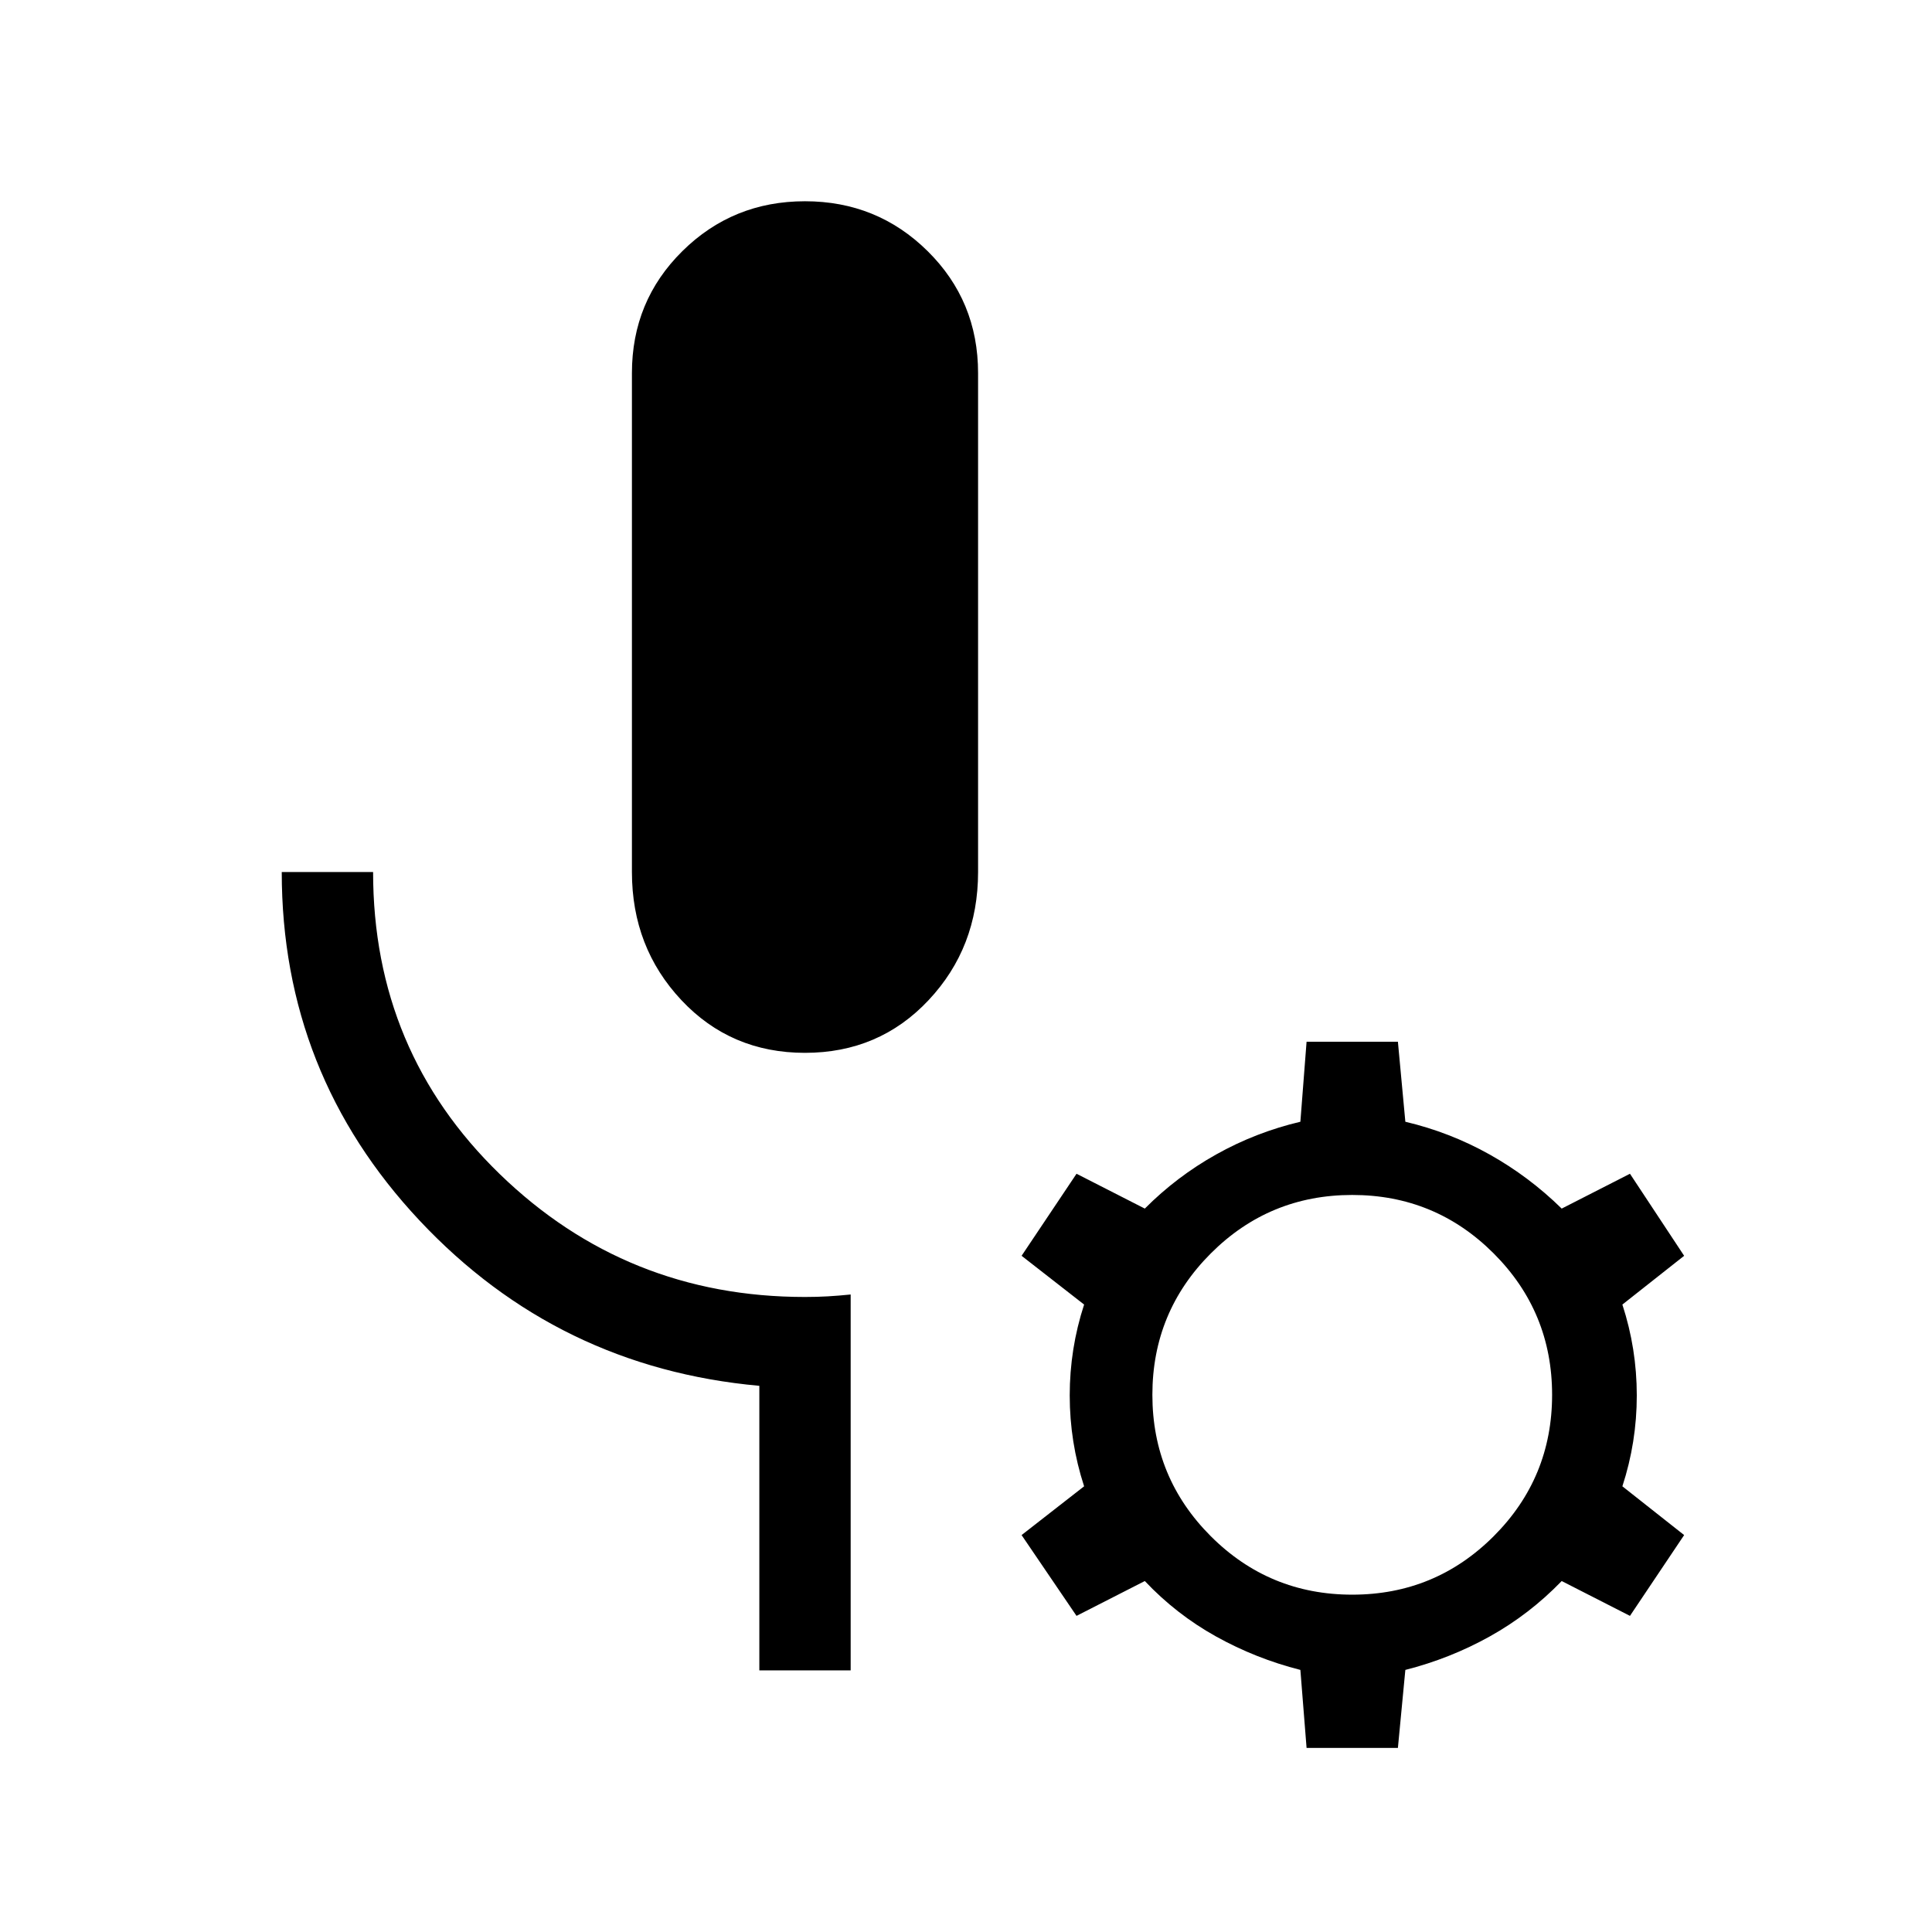 <svg xmlns="http://www.w3.org/2000/svg" height="48" viewBox="0 -960 960 960" width="48"><path d="M400-436.85q-36.85 0-61.42-26.19Q314-489.23 314-526.69v-247.92q0-35.85 25.08-60.62Q364.15-860 400-860t60.92 24.77Q486-810.46 486-774.61v247.92q0 37.46-24.58 63.65-24.57 26.19-61.42 26.19ZM422.69-130h-45.38v-141.39q-100.23-9.07-168.77-82.07T140-526.69h45.39q0 89.07 62.96 150.11 62.96 61.04 151.65 61.04 6.08 0 11.35-.31 5.26-.3 11.34-.92V-130Zm226.54 38.54-3.08-38.77q-22.15-5.62-41.92-16.62-19.77-11-35.38-27.54l-33.93 17.31-27.3-40.15 31.07-24.23q-7.15-21.93-7.15-45.16 0-23.23 7.15-45.15L507.62-336l27.3-40.77 33.93 17.31q15.84-15.92 35.5-26.92 19.65-11 41.8-16.23l3.08-39.77h45.38l3.7 39.77q22.15 5.23 41.8 16.23 19.66 11 35.89 26.92l33.92-17.31L836.84-336l-30.69 24.23q7.16 21.92 7.16 45.15 0 23.23-7.16 45.16l30.69 24.23-26.92 40.15L776-174.39q-16 16.54-35.77 27.54-19.77 11-41.92 16.62l-3.7 38.77h-45.38Zm22.69-76.16q41.23 0 70.27-29.03 29.04-29.04 29.04-70.27t-29.04-70.27q-29.04-29.04-70.27-29.04t-70.27 29.04q-29.04 29.04-29.04 70.27t29.04 70.27q29.04 29.03 70.27 29.03Z"/></svg>